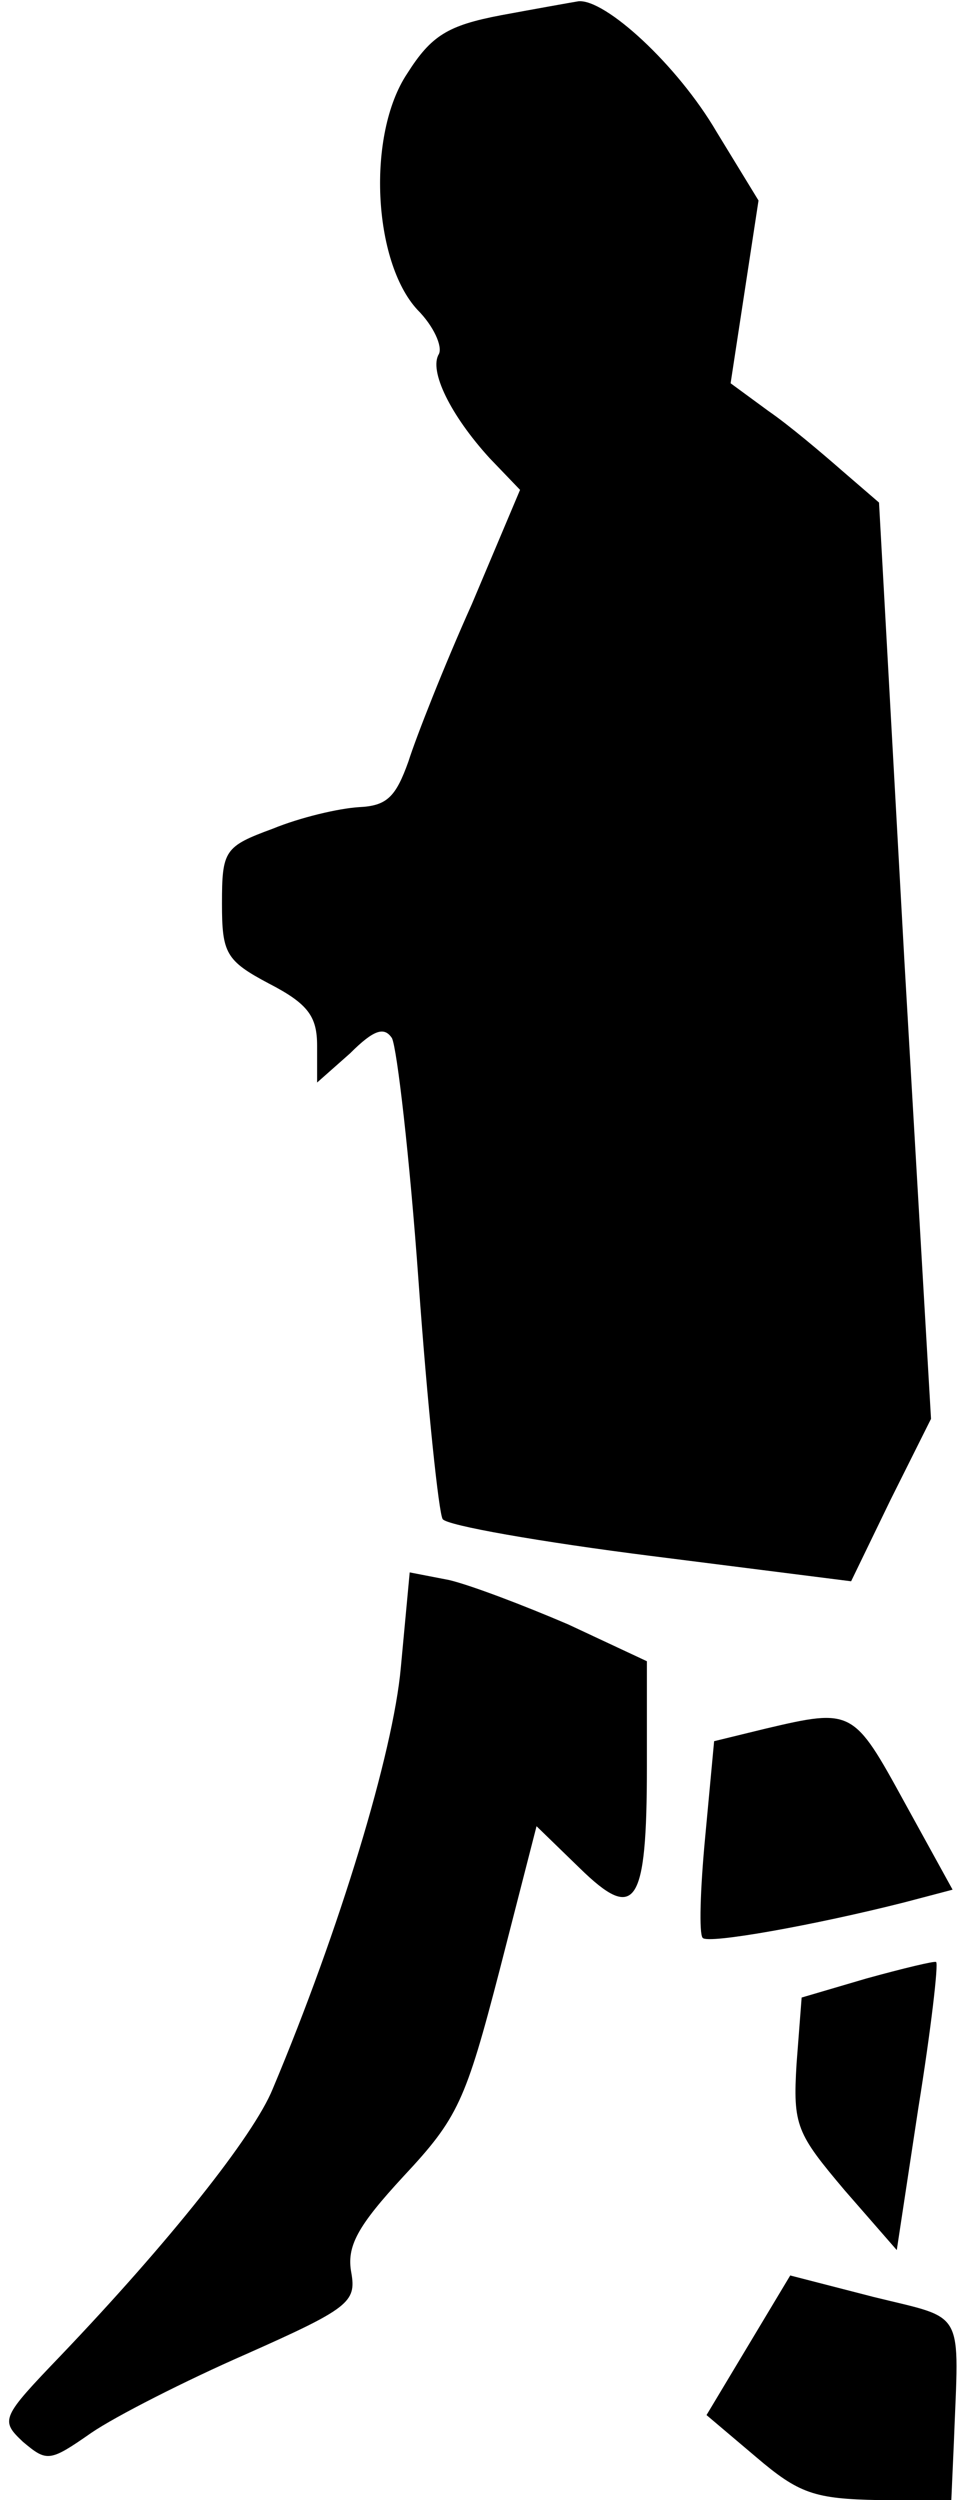 <?xml version="1.0" standalone="no"?>
<!DOCTYPE svg PUBLIC "-//W3C//DTD SVG 20010904//EN"
 "http://www.w3.org/TR/2001/REC-SVG-20010904/DTD/svg10.dtd">
<svg version="1.0" xmlns="http://www.w3.org/2000/svg"
 width="76pt" height="197pt" viewBox="0 0 76 197"
 preserveAspectRatio="xMidYMid meet">
<g transform="translate(0,197) scale(0.1,-0.1)"
fill="#000000" stroke="none">
<path fill="#000000" stroke="none" d="M395 1958 c-42 -8 -55 -16 -74 -46 -32
-48 -27 -148 8 -186 13 -13 20 -29 17 -35 -8 -13 9 -48 40 -82 l24 -25 -38
-90 c-22 -49 -44 -105 -50 -124 -10 -28 -17 -35 -39 -36 -16 -1 -46 -8 -68
-17 -38 -14 -40 -17 -40 -59 0 -39 3 -45 37 -63 31 -16 38 -26 38 -49 l0 -29
26 23 c19 19 27 21 33 12 4 -8 14 -94 21 -192 7 -98 16 -183 19 -187 3 -5 77
-18 164 -29 l158 -20 31 64 32 64 -21 361 -20 361 -29 25 c-16 14 -42 36 -58
47 l-30 22 11 72 11 72 -33 54 c-31 53 -88 105 -109 103 -6 -1 -34 -6 -61 -11z"/>
<path fill="#000000" stroke="none" d="M316 656 c-6 -67 -48 -206 -101 -332
-15 -37 -82 -121 -167 -210 -47 -49 -48 -51 -30 -68 19 -16 21 -16 54 7 19 13
74 41 122 62 81 36 87 41 83 64 -4 21 5 37 41 76 43 46 49 59 76 163 l29 113
34 -33 c44 -43 53 -30 53 80 l0 83 -62 29 c-35 15 -77 31 -94 35 l-31 6 -7
-75z"/>
<path fill="#000000" stroke="none" d="M604 608 l-41 -10 -7 -75 c-4 -42 -5
-77 -2 -80 4 -5 88 10 159 28 l38 10 -38 69 c-40 73 -41 74 -109 58z"/>
<path fill="#000000" stroke="none" d="M683 411 l-51 -15 -4 -52 c-3 -49 0
-55 38 -100 l41 -47 17 112 c10 62 16 114 14 115 -1 1 -26 -5 -55 -13z"/>
<path fill="#000000" stroke="none" d="M590 122 l-33 -55 39 -33 c34 -29 46
-33 97 -34 l57 0 2 45 c4 107 10 97 -63 115 l-66 17 -33 -55z"/>
</g>
</svg>
